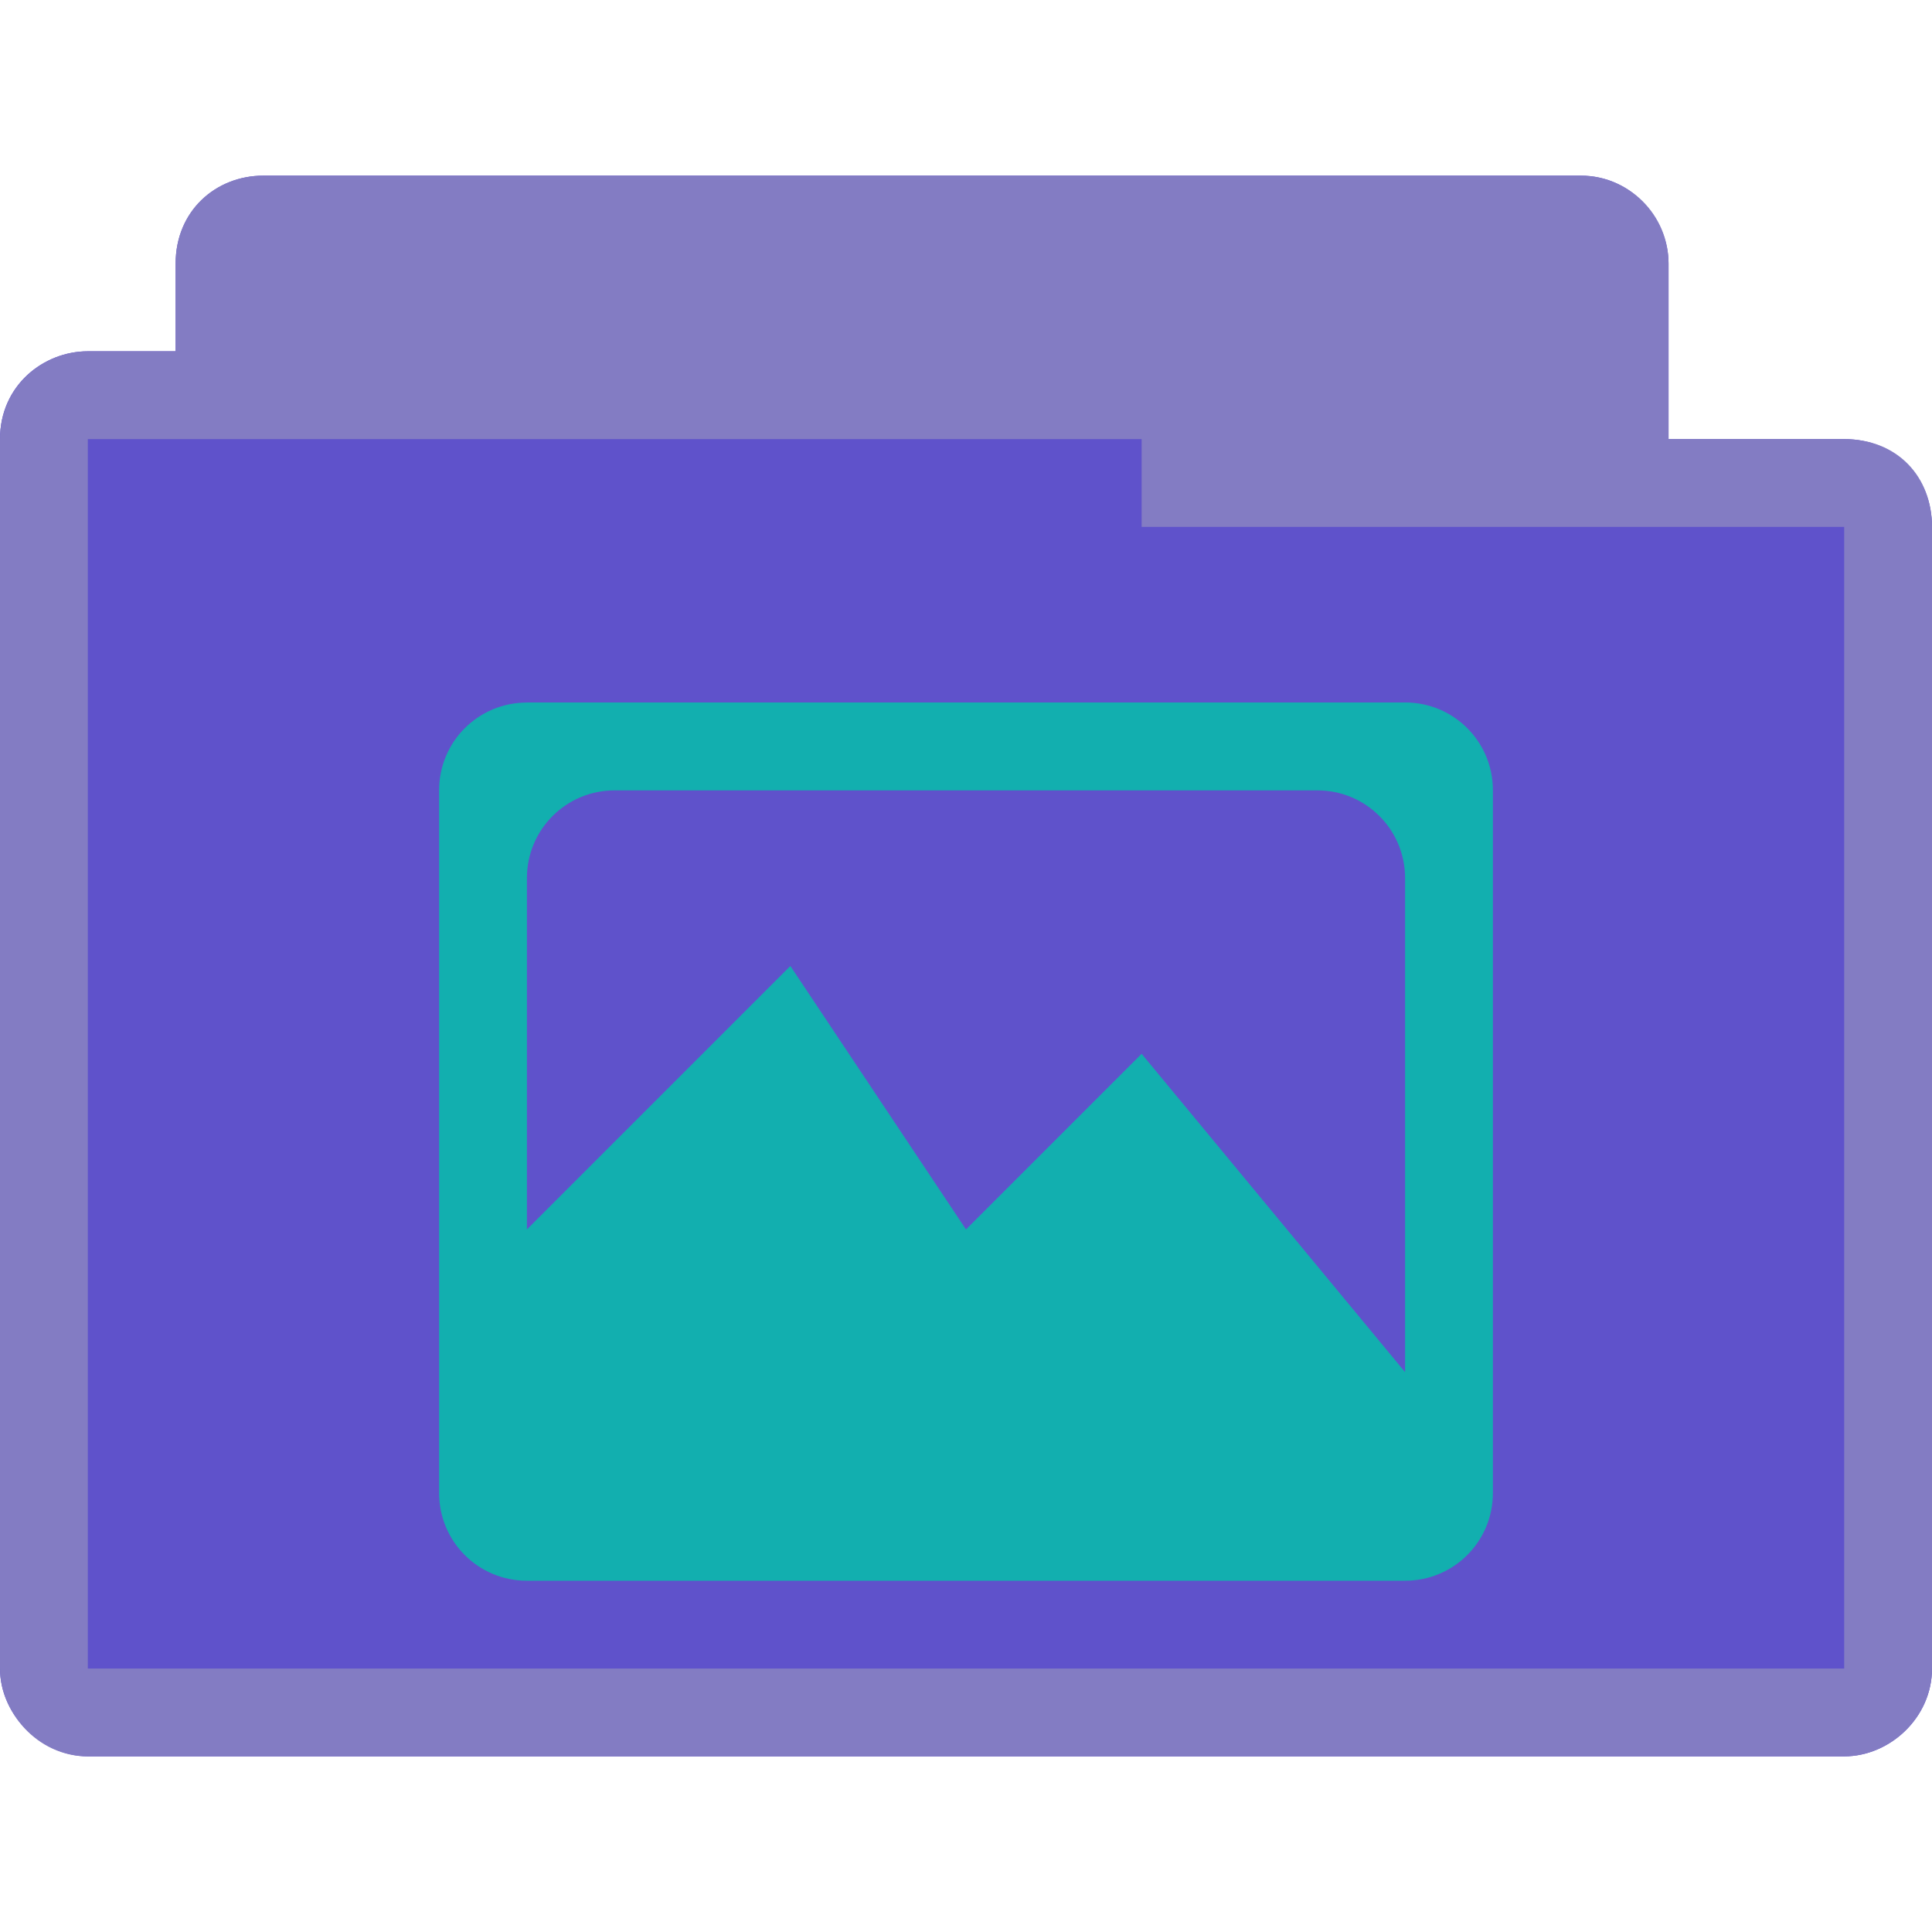 <svg xmlns="http://www.w3.org/2000/svg" viewBox="0 0 22 22">
 <path d="m 3 2 c -0.547 0 -1 0.41 -1 1 l 0 1 -1 0 c -0.502 0 -1 0.385 -1 1 0 4.594 0 9.406 0 14 0 0.546 0.493 1 1 1 l 20 0 c 0.516 0 1 -0.437 1 -1 l 0 -13 c 0 -0.577 -0.423 -1 -1 -1 l -2 0 0 -2 c 0 -0.487 -0.402 -1 -1 -1 z" style="visibility:visible;fill:#5f52cb;fill-opacity:1;stroke:none;display:inline;color:#12afaf;fill-rule:nonzero"/>
 <path d="m 3 2 c -0.544 0 -1 0.399 -1 1 l 0 1 -1 0 c -0.507 0 -1 0.396 -1 1 0 4.594 0 9.406 0 14 0 0.487 0.419 1 1 1 l 20 0 c 0.521 0 1 -0.443 1 -1 l 0 -13 c 0 -0.573 -0.394 -1 -1 -1 l -2 0 0 -2 c 0 -0.559 -0.457 -1 -1 -1 z m 10 3 0 1 8 0 0 13 -20 0 0 -14 z" style="visibility:visible;fill:#837cc3;fill-opacity:1;stroke:none;display:inline;color:#12afaf;fill-rule:nonzero"/>
 <path d="m 6 8 c -0.554 0 -1 0.446 -1 1 l 0 6 l 0 2 c 0 0.554 0.446 1 1 1 l 0.5 0 l 8.25 0 l 1.25 0 c 0.554 0 1 -0.446 1 -1 l 0 -0.188 l 0 -7.813 c 0 -0.554 -0.446 -1 -1 -1 l -10 0 z m 1 1 l 8 0 c 0.554 0 1 0.446 1 1 l 0 5.625 l -3 -3.625 l -2 2 l -2 -3 l -3 3 l 0 -4 c 0 -0.554 0.446 -1 1 -1 z" style="fill:#12afaf;opacity:1;fill-opacity:1;stroke:none;fill-rule:evenodd"/>
</svg>
